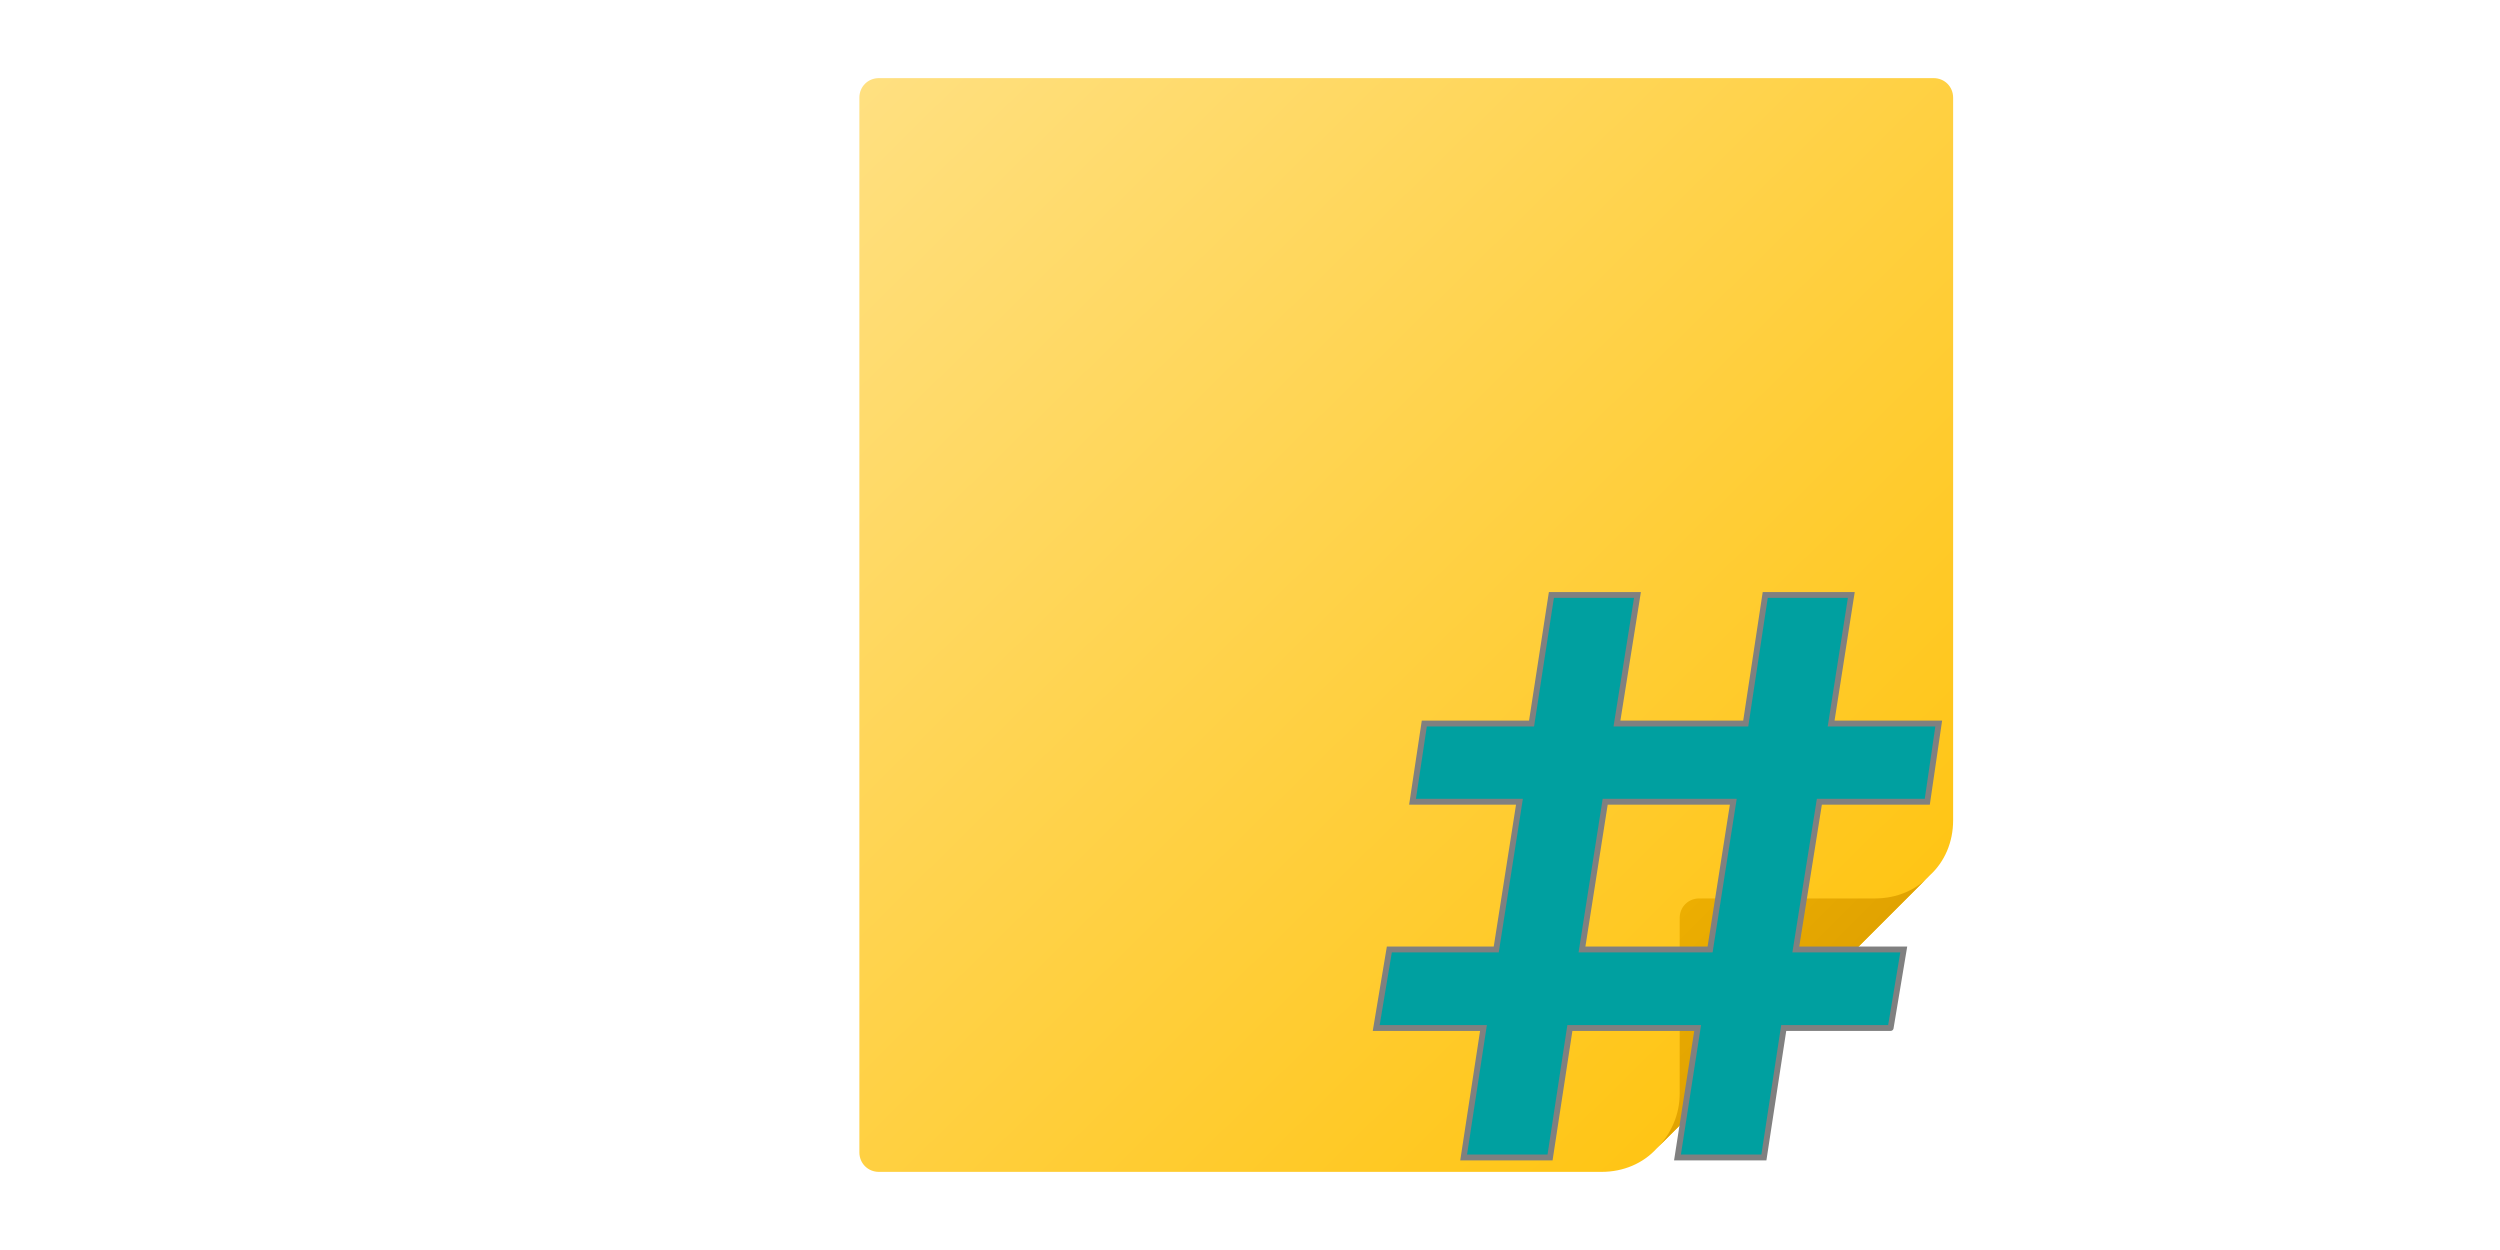 <?xml version="1.0"?>
<svg version="1.1" xmlns="http://www.w3.org/2000/svg" xmlns:xlink="http://www.w3.org/1999/xlink" width="1024" height="512" viewBox="0 0 1024 512">
<g transform="translate(320,0) scale(1,1)">
    <title>note icon</title>
    <desc>note icon from the IconExperience.com G-Collection. Copyright by INCORS GmbH (www.incors.com).</desc>
    <defs>
        <linearGradient x1="32" y1="32" x2="468.347" y2="476.001" gradientUnits="userSpaceOnUse" id="color-1">
            <stop offset="0" stop-color="#ffe081"/>
            <stop offset="1" stop-color="#ffc105"/>
        </linearGradient>
        <linearGradient x1="358.5" y1="358.5" x2="470.336" y2="470.477" gradientUnits="userSpaceOnUse" id="color-2">
            <stop offset="0" stop-color="#efb101"/>
            <stop offset="1" stop-color="#d39500"/>
        </linearGradient>
    </defs>
    <g fill="none" fill-rule="evenodd" stroke="none" stroke-width="1" stroke-linecap="butt" stroke-linejoin="miter" stroke-miterlimit="10" stroke-dasharray="" stroke-dashoffset="0" font-family="none" font-weight="none" text-anchor="none" style="mix-blend-mode: normal">
        <path d="M336,480l-296,0c-4.5,0 -8,-3.5 -8,-8l0,-432c0,-4.5 3.5,-8 8,-8l432,0c4.5,0 8,3.5 8,8l0,296c0,9 -3.5,17 -9.5,22.5l-112,112c-5.5,6 -13.5,9.5 -22.5,9.5z" id="curve1" fill="url(#color-1)"/>
        <path d="M470.5,358.5c-5.5,6 -13.5,9.5 -22.5,9.5l-72,0c-4.5,0 -8,3.5 -8,8l0,72c0,8.5 -3.5,16.5 -9.5,22.5z" id="curve0" fill="url(#color-2)"/>
    </g>


<g transform="translate(205,205) scale(0.60,0.60)">
    <g id="Layer1" name="Layer 1" opacity="1">
        <g id="Shape1">
            <desc shapeID="1" type="0" basicInfo-basicType="0" basicInfo-roundedRectRadius="12" basicInfo-polygonSides="6" basicInfo-starPoints="5" bounding="rect(-196.055,-213.281,392.109,426.562)" text="#" font-familyName="Euphemia UCAS" font-pixelSize="480" font-bold="1" font-underline="0" font-alignment="1" strokeStyle="0" markerStart="0" markerEnd="0" shadowEnabled="0" shadowOffsetX="0" shadowOffsetY="2" shadowBlur="4" shadowOpacity="160" blurEnabled="0" blurRadius="4" transform="matrix(0.979,0,0,0.9,256.5,256.5)" pers-center="0,0" pers-size="0,0" pers-start="0,0" pers-end="0,0" locked="0" mesh="" flag=""/>
            <path id="shapePath1" d="M415.678,360.096 L342.688,360.096 L329.146,448.5 L270.157,448.5 L283.929,360.096 L196.708,360.096 L183.166,448.5 L124.177,448.5 L137.719,360.096 L64.5,360.096 L73.452,306.504 L146.441,306.504 L162.279,205.652 L89.289,205.652 L97.323,152.271 L170.542,152.271 L184.084,64.5 L242.843,64.5 L228.842,152.271 L316.751,152.271 L330.064,64.5 L388.823,64.5 L375.051,152.271 L448.5,152.271 L440.696,205.652 L367.018,205.652 L350.951,306.504 L424.629,306.504 L415.678,360.096 M204.971,306.504 L292.421,306.504 L308.259,205.652 L220.808,205.652 L204.971,306.504 Z" style="stroke:#808080;stroke-opacity:1;stroke-width:4;stroke-linejoin:miter;stroke-miterlimit:2;stroke-linecap:round;fill-rule:nonzero;fill:#00a0a0;fill-opacity:1;"/>
        </g>
    </g>
</g>

</g>
</svg>

